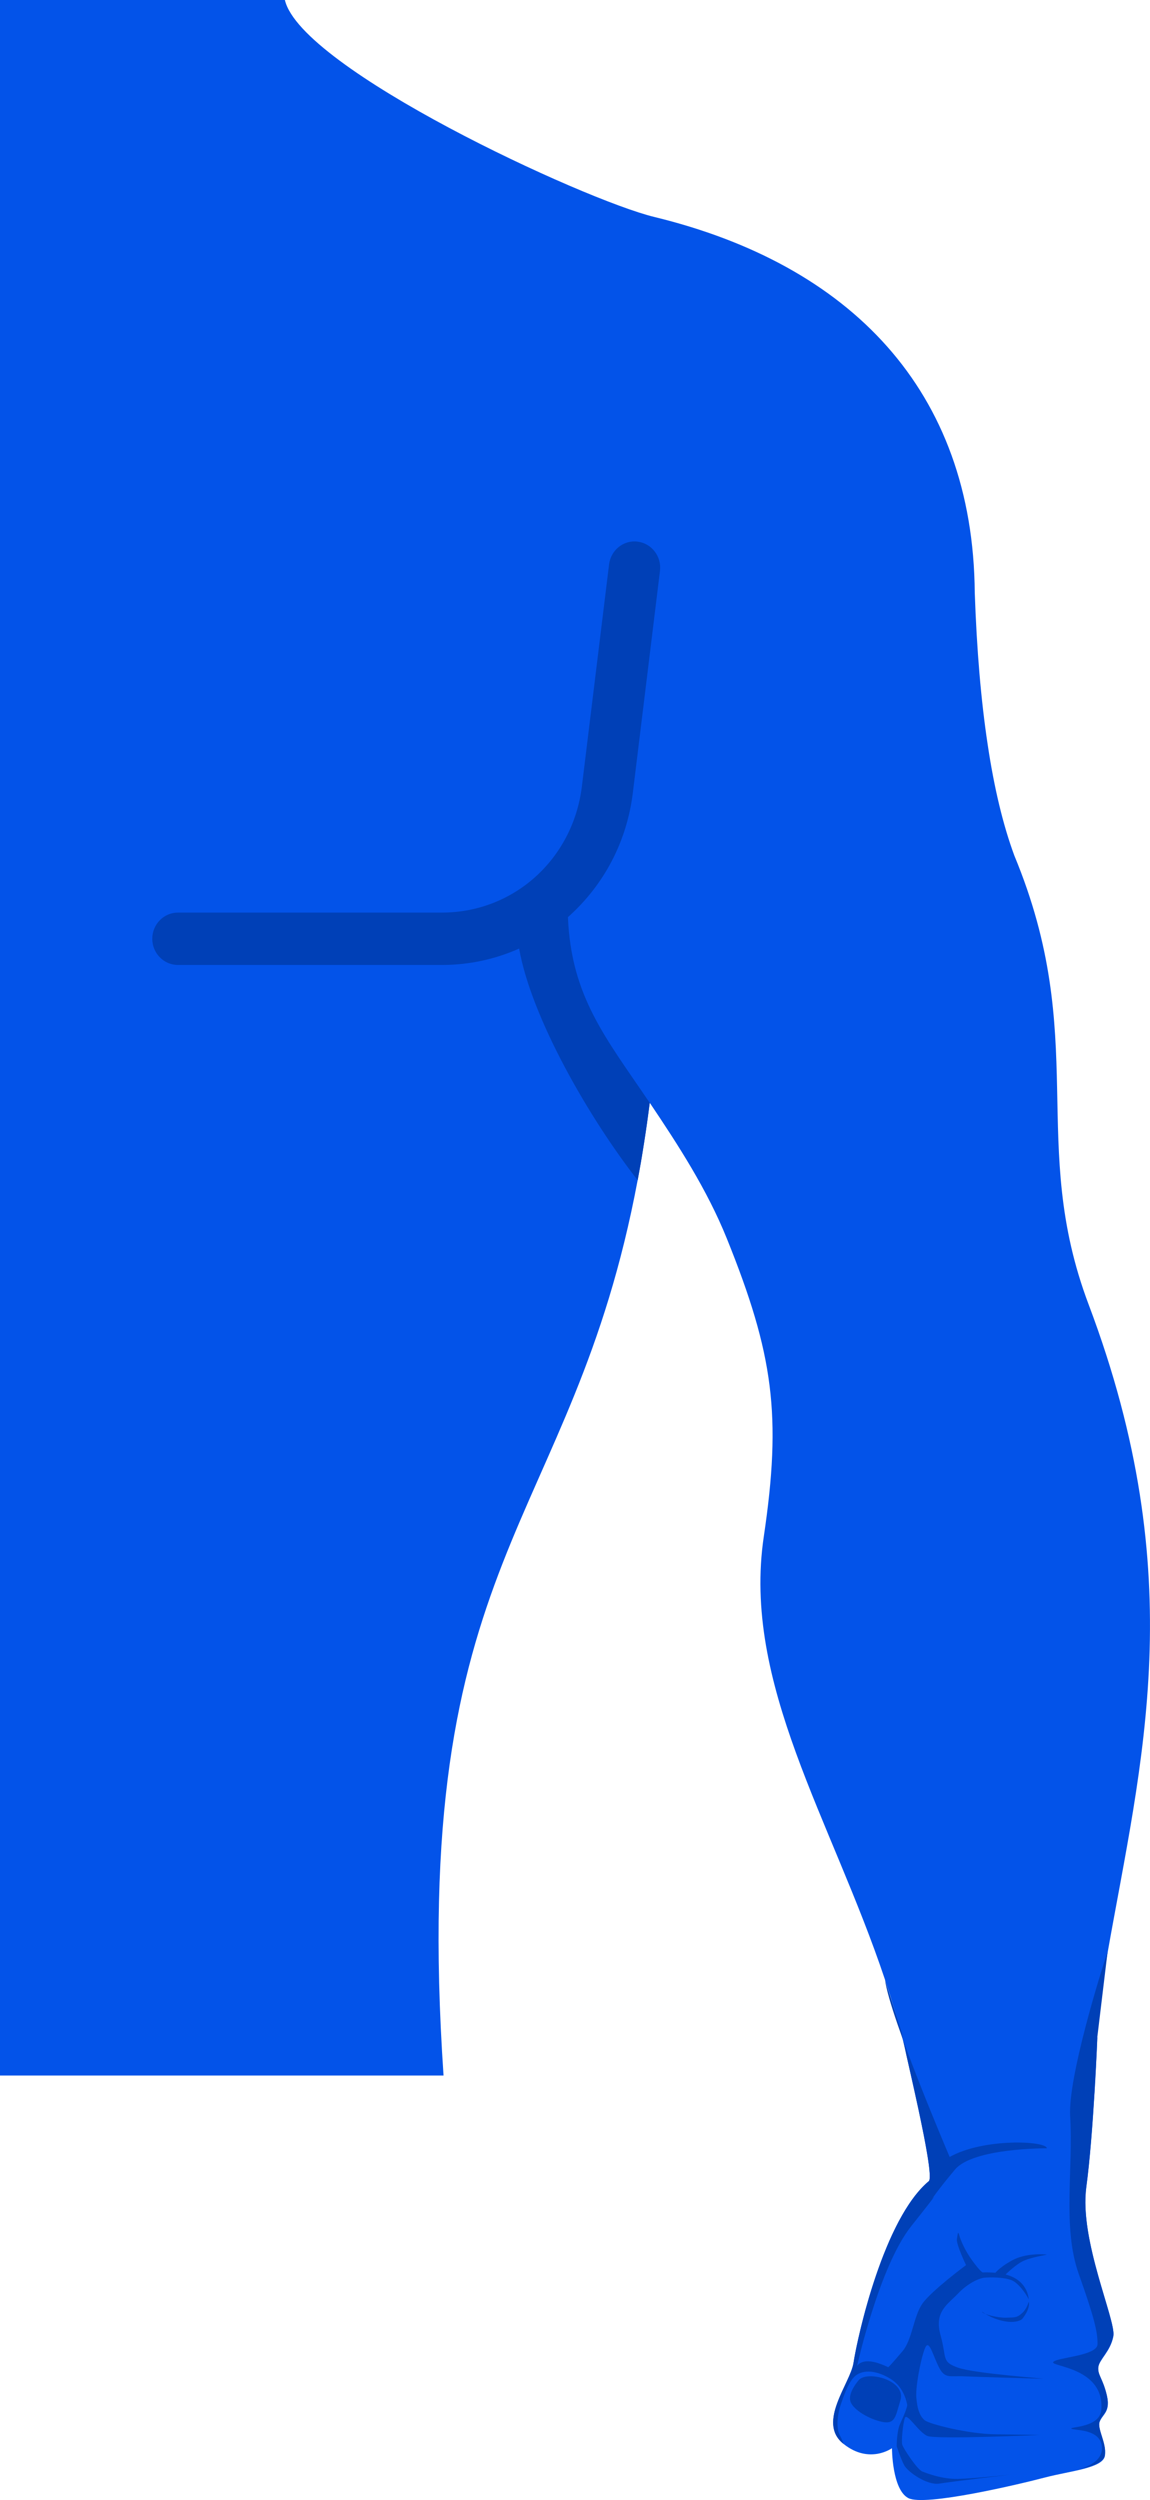 <svg width="29" height="63" viewBox="0 0 29 63" fill="none" xmlns="http://www.w3.org/2000/svg">
<g clip-path="url(#clip0_525_1350)">
<path fill-rule="evenodd" clip-rule="evenodd" d="M28.078 58.78C28.079 58.794 28.08 58.808 28.08 58.819C28.08 58.827 28.08 58.834 28.079 58.841C28.079 58.854 28.078 58.866 28.076 58.876C28.003 59.261 27.723 59.454 27.697 59.656C27.693 59.678 27.693 59.701 27.696 59.722C27.705 59.882 27.825 59.998 27.912 60.369C27.925 60.427 27.933 60.477 27.937 60.522C27.937 60.548 27.937 60.573 27.937 60.596C27.925 60.816 27.783 60.881 27.731 61.031C27.723 61.052 27.719 61.077 27.719 61.102C27.721 61.112 27.721 61.12 27.721 61.129C27.731 61.296 27.852 61.529 27.868 61.753C27.869 61.779 27.869 61.806 27.868 61.831C27.867 61.849 27.866 61.868 27.863 61.886C27.812 62.198 26.999 62.264 26.357 62.431C25.717 62.6 23.316 63.17 22.904 62.951C22.493 62.733 22.493 61.694 22.493 61.694C22.493 61.694 21.925 62.107 21.274 61.588C21.274 61.588 21.265 61.58 21.26 61.576C20.602 61.039 21.442 60.062 21.523 59.547C21.543 59.412 21.583 59.2 21.643 58.938C21.653 58.895 21.664 58.85 21.674 58.804C21.684 58.757 21.696 58.71 21.708 58.661C21.721 58.612 21.732 58.562 21.745 58.511C21.842 58.129 21.968 57.693 22.122 57.252C22.132 57.223 22.142 57.194 22.153 57.165C22.175 57.105 22.195 57.047 22.217 56.988C22.239 56.93 22.263 56.872 22.285 56.812C22.296 56.783 22.308 56.754 22.32 56.727C22.355 56.639 22.391 56.554 22.428 56.468C22.503 56.299 22.582 56.134 22.665 55.977C22.693 55.925 22.721 55.874 22.75 55.824C22.951 55.472 23.175 55.171 23.422 54.965C23.441 54.949 23.449 54.894 23.445 54.808C23.445 54.797 23.445 54.785 23.444 54.773C23.439 54.652 23.415 54.483 23.382 54.283C23.375 54.243 23.369 54.202 23.361 54.16C23.344 54.068 23.327 53.971 23.308 53.871C23.3 53.833 23.292 53.793 23.285 53.753C23.279 53.73 23.274 53.706 23.27 53.681C23.261 53.637 23.252 53.592 23.243 53.548C23.237 53.519 23.232 53.489 23.225 53.462C23.215 53.413 23.204 53.363 23.194 53.313C23.188 53.282 23.181 53.252 23.175 53.222C23.166 53.177 23.157 53.132 23.146 53.087C23.129 53.011 23.114 52.935 23.097 52.861C23.087 52.811 23.075 52.762 23.065 52.712C23.041 52.607 23.018 52.502 22.995 52.402C22.981 52.339 22.968 52.277 22.953 52.216C22.917 52.052 22.882 51.902 22.852 51.771C22.842 51.721 22.832 51.675 22.823 51.632C22.814 51.594 22.807 51.56 22.799 51.53C22.784 51.469 22.77 51.41 22.754 51.349H22.753C22.693 51.115 22.629 50.886 22.56 50.658C22.49 50.42 22.417 50.185 22.339 49.953L22.318 49.89C20.964 45.845 18.709 42.43 19.261 38.72C19.714 35.669 19.505 34.127 18.33 31.214C17.829 29.973 17.101 28.854 16.386 27.791C16.341 28.138 16.294 28.472 16.242 28.797C16.204 29.041 16.166 29.277 16.123 29.509C16.109 29.586 16.094 29.662 16.08 29.739C14.422 38.58 10.29 39.121 11.185 52.303H0V0H7.184C7.587 1.73 14.711 5.033 16.498 5.467C21.424 6.664 24.541 9.822 24.581 14.938C24.631 16.38 24.739 17.654 24.906 18.758C25.071 19.862 25.296 20.797 25.58 21.563C27.493 26.176 25.916 28.805 27.453 32.874C30.049 39.751 28.78 44.396 27.924 49.246C27.801 49.938 27.687 50.635 27.594 51.343H27.673C27.671 51.354 27.671 51.371 27.67 51.394C27.67 51.403 27.67 51.415 27.669 51.427C27.666 51.472 27.664 51.532 27.661 51.605C27.661 51.622 27.66 51.639 27.659 51.658C27.653 51.769 27.647 51.903 27.639 52.055C27.639 52.079 27.637 52.103 27.635 52.128C27.634 52.144 27.633 52.161 27.633 52.176C27.63 52.223 27.627 52.269 27.625 52.318C27.623 52.339 27.622 52.361 27.622 52.384C27.622 52.406 27.62 52.428 27.618 52.451C27.614 52.493 27.612 52.535 27.611 52.579C27.609 52.607 27.608 52.634 27.605 52.662C27.604 52.682 27.603 52.703 27.602 52.723C27.555 53.504 27.484 54.457 27.393 55.127C27.386 55.185 27.379 55.246 27.377 55.307C27.367 55.44 27.369 55.578 27.378 55.721C27.449 56.898 28.039 58.31 28.078 58.78Z" fill="#0353E9"/>
<path fill-rule="evenodd" clip-rule="evenodd" d="M25.301 57.374C25.301 57.374 25.542 57.122 25.758 57C25.974 56.877 26.449 56.818 26.393 56.814C26.337 56.81 25.876 56.767 25.52 56.963C25.164 57.158 25.072 57.312 25.072 57.312L25.302 57.376L25.301 57.374Z" fill="#0040B7"/>
<path fill-rule="evenodd" clip-rule="evenodd" d="M25.765 58.446C25.733 58.479 25.548 58.563 25.21 58.467C24.873 58.371 24.733 58.211 24.771 58.265C24.808 58.319 25.155 58.412 25.368 58.405C25.582 58.398 25.64 58.413 25.776 58.29C25.912 58.166 25.94 57.981 25.947 58.012C25.953 58.042 25.958 58.148 25.877 58.29C25.794 58.433 25.765 58.446 25.765 58.446Z" fill="#0040B7"/>
<path fill-rule="evenodd" clip-rule="evenodd" d="M22.705 60.491C22.861 59.979 21.868 59.73 21.655 59.979C21.551 60.102 21.39 60.34 21.446 60.517C21.502 60.692 21.817 60.914 22.172 61.013C22.581 61.127 22.575 60.914 22.705 60.491Z" fill="#0040B7"/>
<path fill-rule="evenodd" clip-rule="evenodd" d="M16.081 29.739C16.194 29.131 16.297 28.485 16.384 27.791C15.278 26.156 14.404 25.119 14.322 23.112C15.233 22.3 15.807 21.208 15.958 19.982L16.643 14.384C16.686 14.022 16.434 13.694 16.079 13.649C15.725 13.604 15.403 13.863 15.359 14.224L14.673 19.822C14.56 20.736 14.13 21.531 13.502 22.096C12.876 22.66 12.049 22.997 11.144 22.997H4.487C4.13 22.997 3.84 23.293 3.84 23.657C3.84 24.021 4.13 24.317 4.487 24.317H11.144C11.835 24.317 12.493 24.17 13.091 23.904C13.403 25.664 14.871 28.195 16.078 29.738L16.081 29.739Z" fill="#0040B7"/>
<path fill-rule="evenodd" clip-rule="evenodd" d="M22.748 51.251C22.731 51.352 23.603 54.813 23.422 54.965C22.294 55.906 21.634 58.829 21.523 59.547C21.442 60.062 20.601 61.039 21.26 61.576C21.265 61.58 21.27 61.584 21.274 61.588C21.252 61.525 21.224 61.455 21.185 61.383C21.058 61.149 21.143 60.763 21.202 60.596C21.26 60.428 21.375 60.068 21.539 59.899C21.704 59.731 22.041 59.689 22.46 59.949C22.88 60.209 22.896 60.737 22.896 60.737C22.896 60.737 22.913 60.292 22.838 60.117C22.764 59.94 22.682 59.747 22.206 59.572C21.728 59.395 21.613 59.622 21.613 59.622C21.613 59.622 22.171 57.113 22.978 56.1C23.785 55.086 23.504 55.412 23.504 55.412C23.504 55.412 23.619 55.227 24.08 54.675C24.541 54.122 26.398 54.137 26.398 54.137C26.398 53.95 24.811 53.871 23.948 54.355C23.948 54.355 22.446 50.848 22.317 49.886L22.748 51.253V51.251Z" fill="#0040B7"/>
<path fill-rule="evenodd" clip-rule="evenodd" d="M22.255 59.747C22.345 59.747 22.51 59.537 22.757 59.252C23.004 58.967 23.036 58.372 23.259 58.053C23.481 57.733 24.361 57.08 24.361 57.08C24.361 57.08 24.106 56.552 24.131 56.418C24.155 56.283 24.155 56.208 24.189 56.325C24.221 56.443 24.326 56.703 24.52 56.969C24.713 57.236 24.779 57.265 24.779 57.265C24.779 57.265 25.124 57.246 25.404 57.33C25.961 57.497 25.941 57.988 25.944 57.959C25.948 57.921 25.718 57.549 25.517 57.464C25.317 57.38 24.962 57.385 24.827 57.397C24.691 57.41 24.407 57.535 24.153 57.803C23.898 58.071 23.552 58.256 23.717 58.843C23.881 59.43 23.733 59.514 24.16 59.665C24.587 59.816 26.413 59.942 26.298 59.942C26.182 59.942 24.678 59.9 24.316 59.883C23.953 59.866 23.831 59.95 23.683 59.665C23.536 59.38 23.445 59.003 23.355 59.12C23.264 59.238 23.083 60.093 23.107 60.412C23.132 60.732 23.206 60.899 23.321 60.992C23.436 61.084 24.406 61.336 25.105 61.344C25.803 61.352 26.223 61.361 26.223 61.361C26.223 61.361 23.608 61.478 23.386 61.386C23.163 61.294 22.868 60.782 22.818 60.934C22.768 61.084 22.727 61.513 22.752 61.604C22.776 61.696 23.129 62.233 23.261 62.283C23.393 62.334 23.763 62.476 24.158 62.468C24.552 62.46 25.498 62.359 25.498 62.359C25.498 62.359 24.001 62.534 23.69 62.586C23.378 62.636 22.893 62.293 22.802 62.124C22.712 61.956 22.613 61.646 22.613 61.646C22.613 61.646 22.609 61.277 22.7 61.076C22.791 60.874 22.91 60.627 22.894 60.454C22.878 60.283 22.791 60.057 22.593 59.898C22.396 59.738 22.255 59.748 22.255 59.748V59.747Z" fill="#0040B7"/>
<path fill-rule="evenodd" clip-rule="evenodd" d="M26.987 53.334C27.069 54.643 26.789 56.135 27.2 57.293C27.611 58.45 27.677 58.768 27.677 59.07C27.677 59.372 26.636 59.405 26.56 59.523C26.483 59.64 27.86 59.657 27.772 60.73C27.736 61.179 26.972 61.151 27.016 61.201C27.062 61.252 27.723 61.193 27.784 61.632C27.846 62.07 27.273 62.215 27.071 62.26C27.483 62.17 27.829 62.071 27.861 61.872C27.91 61.562 27.663 61.209 27.729 61.017C27.795 60.824 28.009 60.774 27.91 60.354C27.812 59.934 27.672 59.842 27.697 59.642C27.721 59.44 28.001 59.247 28.075 58.862C28.148 58.476 27.212 56.447 27.393 55.113C27.574 53.779 27.672 51.331 27.672 51.331L27.93 49.189C27.756 49.696 26.926 52.367 26.987 53.334Z" fill="#0040B7"/>
</g>
<defs>
<clipPath id="clip0_525_1350">
<rect width="29" height="63" fill="white"/>
</clipPath>
</defs>
</svg>
